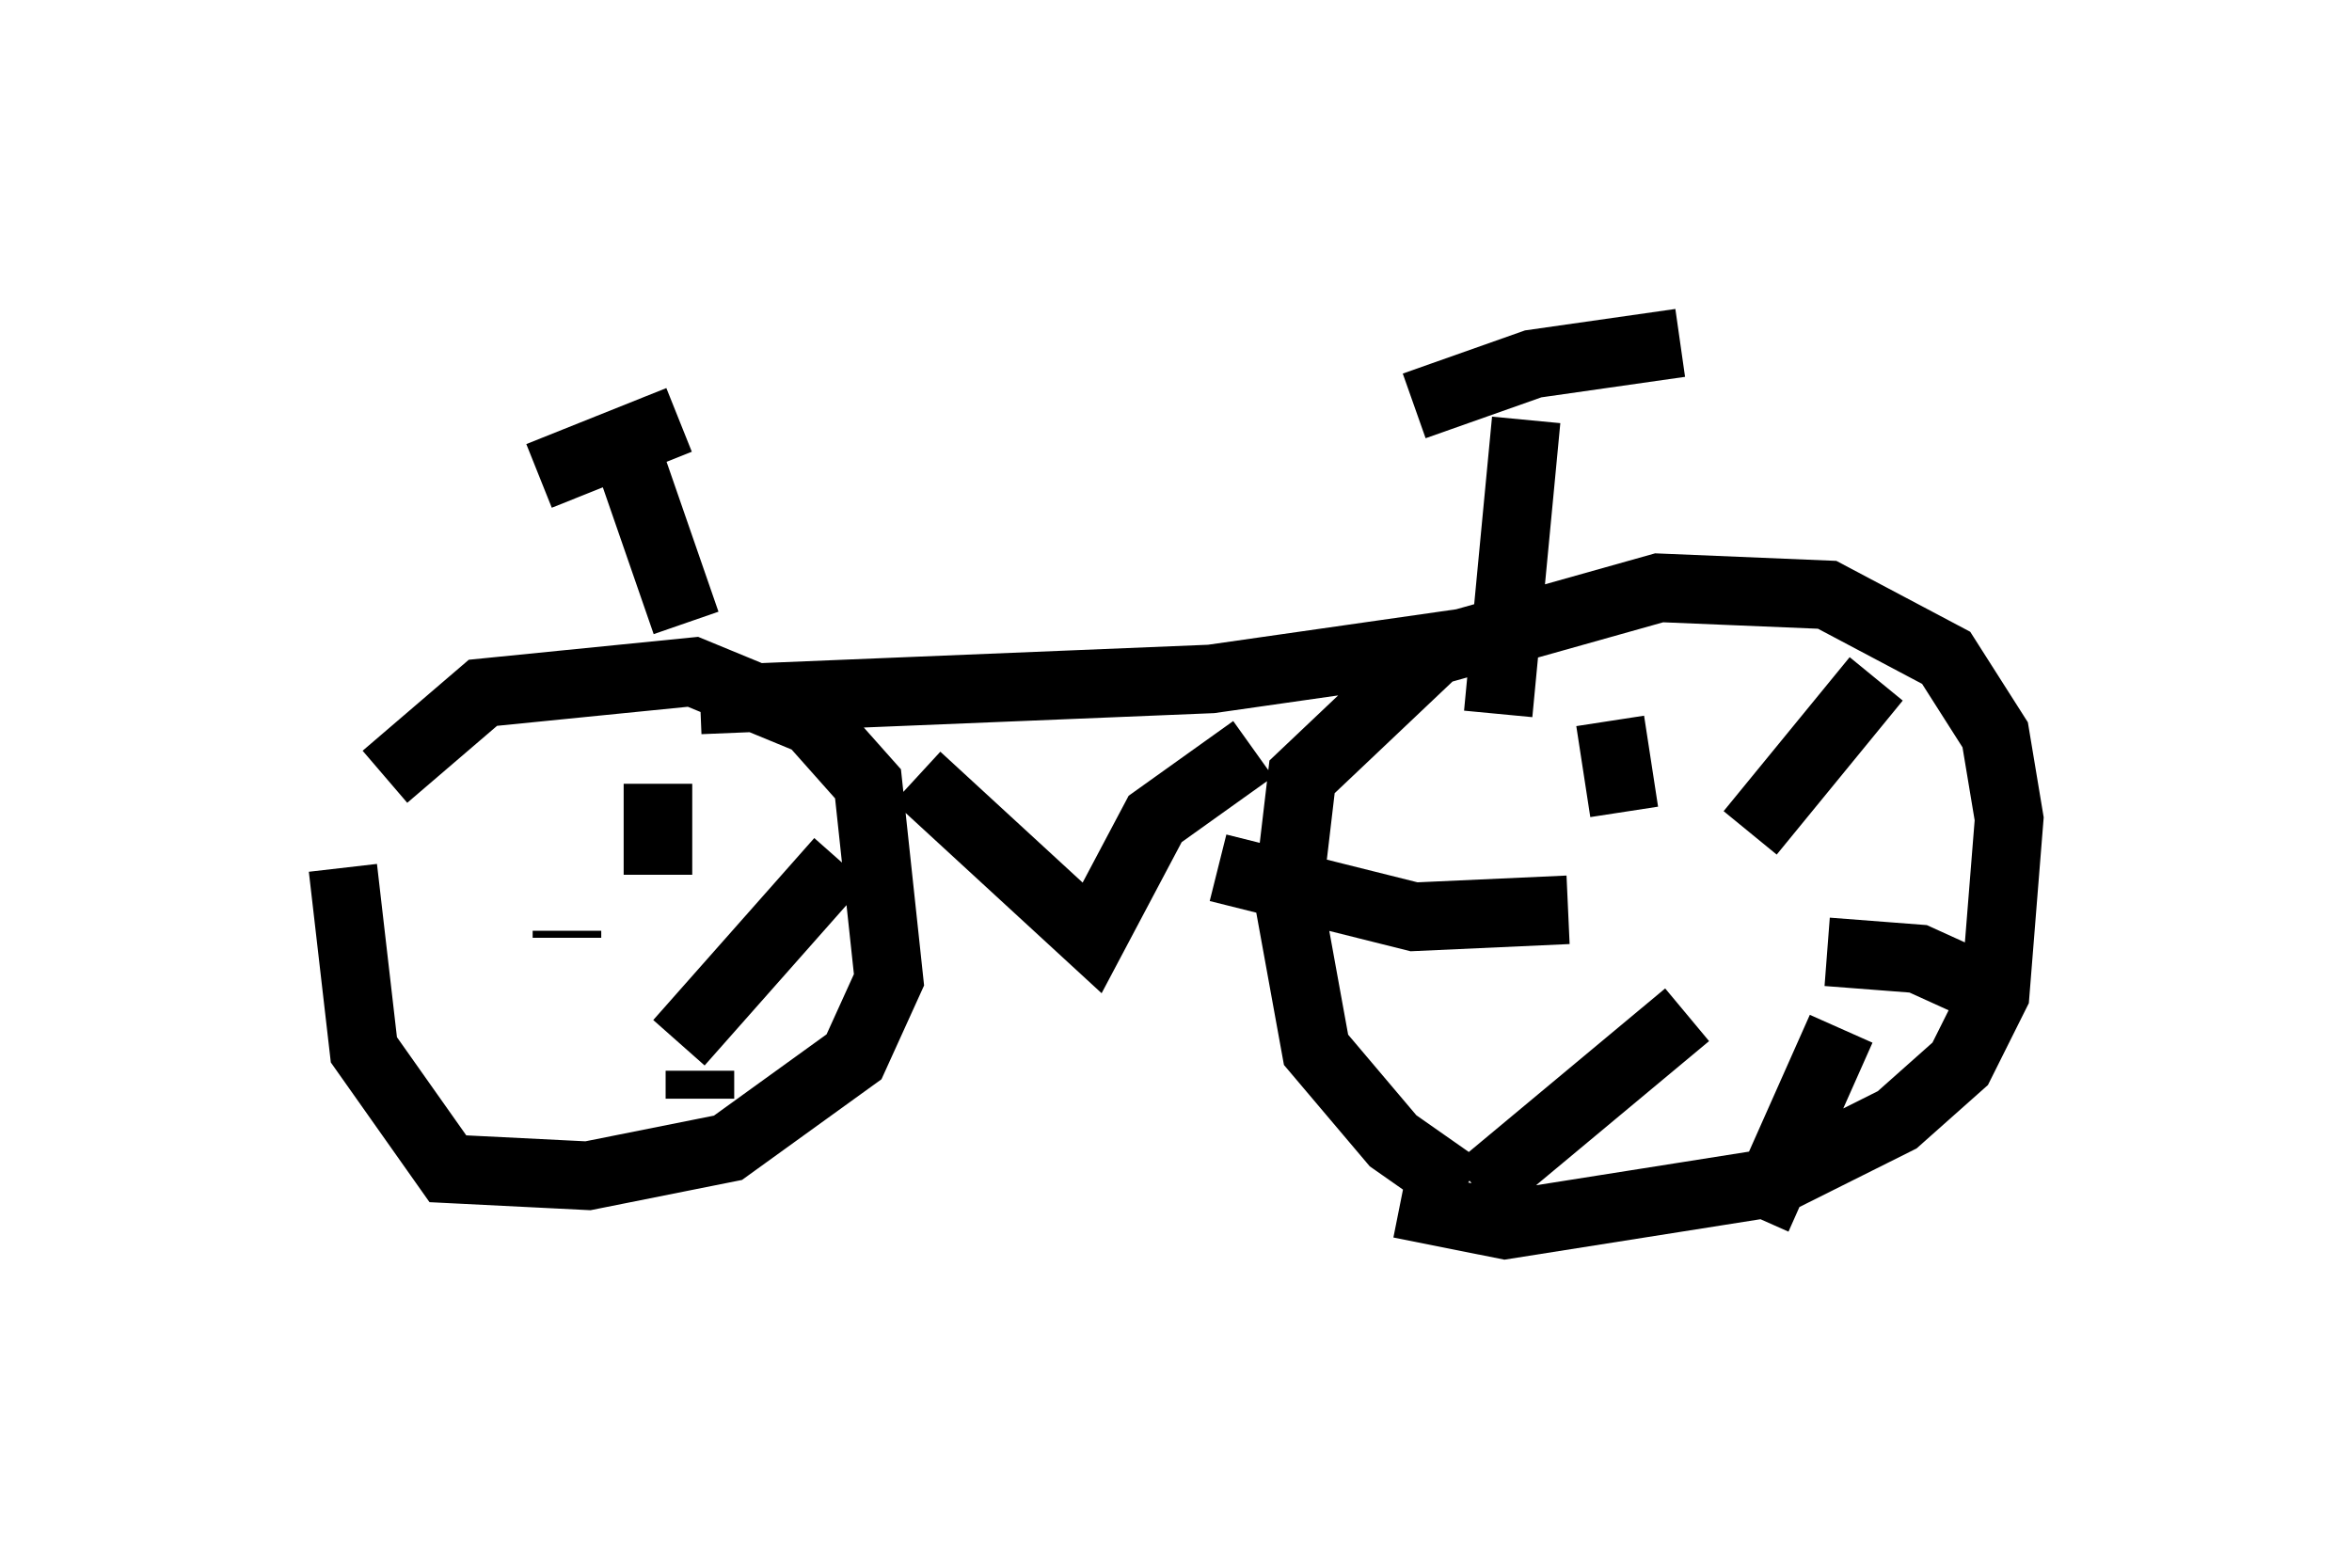 <?xml version="1.0" encoding="utf-8" ?>
<svg baseProfile="full" height="22.863" version="1.1" width="34.296" xmlns="http://www.w3.org/2000/svg" xmlns:ev="http://www.w3.org/2001/xml-events" xmlns:xlink="http://www.w3.org/1999/xlink"><defs /><rect fill="white" height="22.863" width="34.296" x="0" y="0" /><path d="M5.613, 13.371 m0.0, -2.042 l1.429, -1.225 3.063, -0.306 l1.735, 0.715 0.817, 0.919 l0.306, 2.858 -0.51, 1.123 l-1.838, 1.327 -2.042, 0.408 l-2.042, -0.102 -1.225, -1.735 l-0.306, -2.654 m16.334, 4.696 l-1.021, -0.715 -1.123, -1.327 l-0.408, -2.246 0.204, -1.735 l1.94, -1.838 3.267, -0.919 l2.45, 0.102 1.735, 0.919 l0.715, 1.123 0.204, 1.225 l-0.204, 2.552 -0.51, 1.021 l-0.919, 0.817 -1.838, 0.919 l-3.879, 0.613 -1.531, -0.306 m-10.208, -7.35 l7.452, -0.306 4.288, -0.613 m-8.575, 2.042 l2.552, 2.348 0.919, -1.735 l1.429, -1.021 m-9.188, -4.492 l0.919, 2.654 m-2.144, -2.144 l2.042, -0.817 m12.352, 0.0 l-0.408, 4.288 m-1.225, -4.492 l1.735, -0.613 2.144, -0.306 m-0.408, 8.065 l0.0, 0.0 m-0.613, -2.552 l0.204, 1.327 m3.675, -1.94 l-1.838, 2.246 m1.123, 1.735 l1.327, 0.102 1.123, 0.51 m-2.246, 0.51 l-1.225, 2.756 m-1.021, -2.96 l-3.063, 2.552 m1.327, -4.083 l-2.246, 0.102 -2.858, -0.715 m-9.494, 1.021 l0.0, -0.102 m1.327, -2.144 l0.0, 1.327 m2.654, -0.204 l-2.348, 2.654 m0.306, 0.408 l0.0, 0.408 " fill="none" stroke="black" stroke-width="1" /></svg>